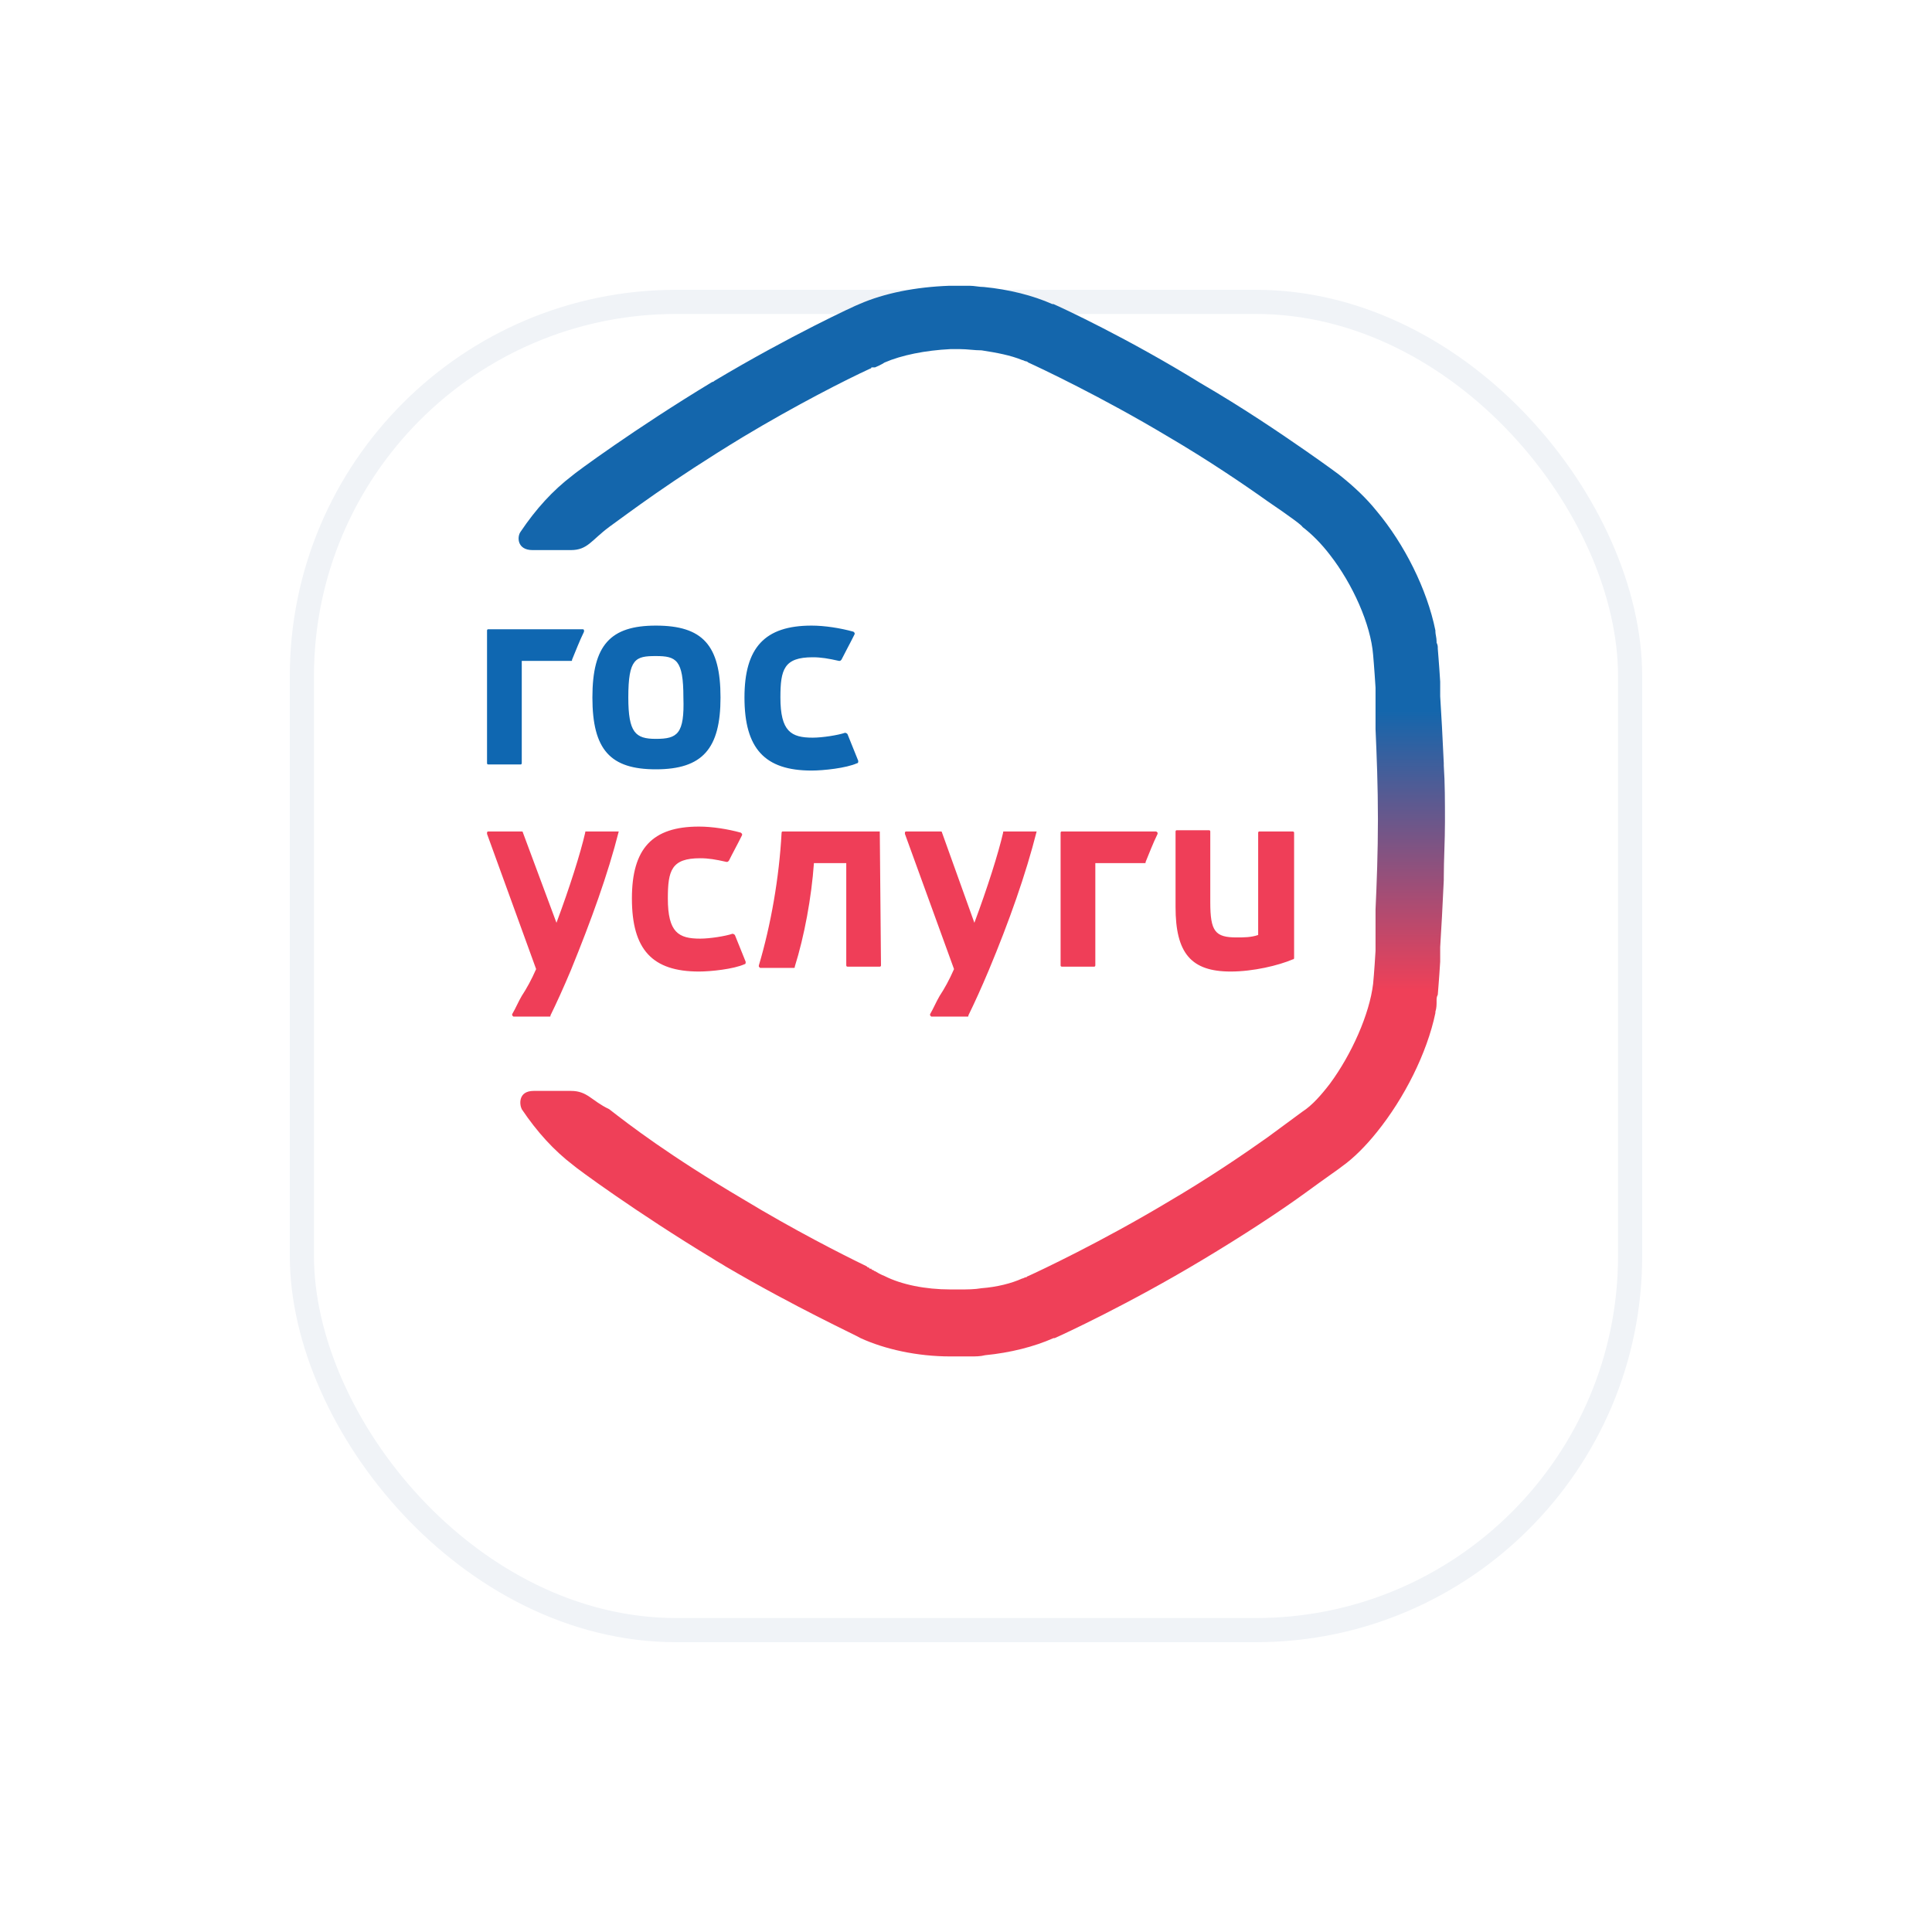 <svg width="80" height="80" viewBox="0 0 80 80" fill="none" xmlns="http://www.w3.org/2000/svg">
<g filter="url(#filter0_d)">
<rect x="12" y="6" width="56" height="56" rx="16" fill="white"/>
<rect x="12.5" y="6.5" width="55" height="55" rx="15.5" stroke="#F0F3F7"/>
</g>
<path d="M36.43 34.429H32.414C32.364 34.429 32.364 34.479 32.364 34.479C32.265 36.345 31.918 38.312 31.422 39.977V40.027L31.472 40.078H32.86C32.91 40.078 32.91 40.078 32.91 40.027C33.306 38.766 33.604 37.152 33.703 35.74H35.042V39.977C35.042 40.027 35.091 40.027 35.091 40.027H36.43C36.48 40.027 36.48 39.977 36.48 39.977L36.43 34.429C36.48 34.429 36.529 34.429 36.43 34.429ZM53.487 34.429H52.148C52.098 34.429 52.098 34.479 52.098 34.479V38.716C51.801 38.817 51.503 38.817 51.206 38.817C50.313 38.817 50.115 38.565 50.115 37.354V34.429C50.115 34.378 50.066 34.378 50.066 34.378H48.727C48.677 34.378 48.677 34.429 48.677 34.429V37.556C48.677 39.472 49.322 40.229 50.958 40.229C51.9 40.229 52.941 39.977 53.536 39.724C53.586 39.724 53.586 39.674 53.586 39.674V34.479C53.586 34.429 53.536 34.429 53.487 34.429ZM25.621 34.429H24.282C24.232 34.429 24.232 34.429 24.232 34.479C24.034 35.337 23.588 36.749 23.042 38.211L21.654 34.479C21.654 34.429 21.605 34.429 21.605 34.429H20.216C20.216 34.429 20.167 34.429 20.167 34.479V34.53L22.2 40.128C22.001 40.582 21.803 40.935 21.605 41.238C21.456 41.49 21.357 41.742 21.208 41.994V42.045L21.257 42.095H22.745C22.794 42.095 22.794 42.095 22.794 42.045C23.042 41.54 23.34 40.885 23.637 40.178C24.48 38.111 25.174 36.194 25.621 34.429C25.621 34.429 25.67 34.429 25.621 34.429ZM30.43 38.716C30.381 38.716 30.381 38.716 30.43 38.716C30.381 38.665 30.331 38.665 30.331 38.665C30.034 38.766 29.389 38.867 28.992 38.867C28.1 38.867 27.654 38.615 27.654 37.203C27.654 36.043 27.802 35.538 28.992 35.538C29.34 35.538 29.637 35.589 30.083 35.69C30.133 35.69 30.133 35.69 30.183 35.639C30.331 35.337 30.529 34.983 30.728 34.58V34.53L30.678 34.479C30.133 34.328 29.488 34.227 28.943 34.227C27.009 34.227 26.166 35.135 26.166 37.203C26.166 39.321 27.009 40.229 28.943 40.229C29.439 40.229 30.381 40.128 30.827 39.926C30.877 39.926 30.877 39.876 30.877 39.825L30.43 38.716ZM42.925 34.429H41.587C41.537 34.429 41.537 34.429 41.537 34.479C41.339 35.337 40.892 36.749 40.347 38.211L39.008 34.479C39.008 34.429 38.959 34.429 38.959 34.429H37.521C37.521 34.429 37.471 34.429 37.471 34.479V34.53L39.504 40.128C39.306 40.582 39.108 40.935 38.909 41.238C38.76 41.49 38.661 41.742 38.513 41.994V42.045L38.562 42.095H40.05C40.099 42.095 40.099 42.095 40.099 42.045C40.347 41.54 40.645 40.885 40.942 40.178C41.785 38.161 42.479 36.194 42.925 34.429C42.925 34.429 42.975 34.429 42.925 34.429ZM47.834 34.429H43.967C43.917 34.429 43.917 34.479 43.917 34.479V39.977C43.917 40.027 43.967 40.027 43.967 40.027H45.306C45.355 40.027 45.355 39.977 45.355 39.977V35.74H47.388C47.438 35.74 47.438 35.74 47.438 35.69C47.586 35.337 47.735 34.933 47.933 34.53V34.479C47.884 34.429 47.884 34.429 47.834 34.429Z" fill="#EF3E58"/>
<path d="M27.158 25.905C25.274 25.905 24.53 26.712 24.53 28.881C24.53 31.049 25.274 31.856 27.158 31.856C29.092 31.856 29.835 30.999 29.835 28.881C29.835 26.712 29.092 25.905 27.158 25.905ZM27.158 30.595C26.315 30.595 26.017 30.343 26.017 28.881C26.017 27.267 26.315 27.166 27.158 27.166C28.001 27.166 28.298 27.317 28.298 28.881C28.348 30.394 28.05 30.595 27.158 30.595ZM35.091 30.394C35.091 30.394 35.042 30.343 35.091 30.394C35.042 30.343 34.992 30.343 34.992 30.343C34.695 30.444 34.05 30.545 33.653 30.545C32.761 30.545 32.315 30.293 32.315 28.881C32.315 27.721 32.463 27.216 33.653 27.216C34 27.216 34.298 27.267 34.744 27.367C34.794 27.367 34.794 27.367 34.843 27.317C34.992 27.015 35.19 26.661 35.389 26.258V26.207L35.339 26.157C34.794 26.006 34.149 25.905 33.604 25.905C31.67 25.905 30.827 26.813 30.827 28.881C30.827 30.999 31.67 31.907 33.604 31.907C34.1 31.907 35.042 31.806 35.488 31.604C35.538 31.604 35.538 31.554 35.538 31.503L35.091 30.394ZM24.133 26.056H20.216C20.167 26.056 20.167 26.107 20.167 26.107V31.604C20.167 31.655 20.216 31.655 20.216 31.655H21.555C21.605 31.655 21.605 31.604 21.605 31.604V27.367H23.637C23.687 27.367 23.687 27.367 23.687 27.317C23.836 26.964 23.985 26.561 24.183 26.157V26.107C24.183 26.056 24.133 26.056 24.133 26.056Z" fill="#0F67B1"/>
<path d="M59.635 39.472V39.22C59.685 38.464 59.734 37.505 59.784 36.446V36.345C59.784 35.589 59.833 34.832 59.833 34.025C59.833 33.218 59.833 32.411 59.784 31.705V31.604C59.734 30.545 59.685 29.587 59.635 28.83V28.225C59.586 27.418 59.536 26.914 59.536 26.863C59.536 26.762 59.536 26.712 59.486 26.611V26.561C59.486 26.409 59.437 26.258 59.437 26.157V26.107C59.09 24.392 58.148 22.526 57.007 21.164C56.561 20.609 56.065 20.155 55.569 19.752C55.52 19.701 54.974 19.298 54.032 18.642C52.941 17.886 51.454 16.877 49.718 15.868C46.694 14.002 43.967 12.741 43.62 12.59H43.57C42.777 12.237 41.785 11.985 40.744 11.884C40.545 11.884 40.347 11.833 40.149 11.833H39.306C37.917 11.884 36.628 12.136 35.587 12.59C35.438 12.64 32.711 13.901 29.587 15.767C29.587 15.767 29.538 15.818 29.488 15.818C26.315 17.734 23.786 19.601 23.687 19.701C22.894 20.307 22.199 21.063 21.555 22.021C21.406 22.223 21.406 22.778 22.051 22.778H23.637C24.331 22.778 24.48 22.375 25.224 21.82C26.067 21.215 27.703 19.954 30.777 18.087C32.959 16.776 35.042 15.717 36.033 15.263C36.033 15.263 36.083 15.263 36.083 15.213H36.232C36.48 15.112 36.628 15.011 36.628 15.011C37.322 14.708 38.314 14.507 39.355 14.456H39.752C40.05 14.456 40.347 14.507 40.645 14.507C41.289 14.607 41.834 14.708 42.33 14.91C42.38 14.91 42.429 14.96 42.479 14.96C42.479 14.96 42.529 14.96 42.578 15.011C43.025 15.213 45.603 16.423 48.38 18.087C50.016 19.046 51.503 20.054 52.495 20.761C53.388 21.366 53.933 21.769 53.933 21.82C54.33 22.122 54.726 22.526 55.073 22.98C56.015 24.19 56.759 25.855 56.858 27.116C56.858 27.116 56.908 27.67 56.958 28.477V30.192C57.007 31.302 57.057 32.563 57.057 33.924C57.057 35.286 57.007 36.597 56.958 37.657V39.371C56.908 40.229 56.858 40.733 56.858 40.733C56.71 41.994 55.966 43.658 55.073 44.869C54.726 45.323 54.33 45.777 53.933 46.029C53.933 46.029 53.388 46.432 52.495 47.088C51.503 47.794 50.016 48.803 48.38 49.761C45.603 51.426 43.025 52.636 42.578 52.838C42.529 52.838 42.529 52.888 42.479 52.888C42.429 52.888 42.38 52.939 42.33 52.939C41.884 53.141 41.289 53.292 40.645 53.342C40.347 53.393 40.05 53.393 39.752 53.393H39.355C38.314 53.393 37.322 53.191 36.628 52.838C36.628 52.838 36.48 52.788 36.232 52.636C36.182 52.636 36.182 52.586 36.132 52.586C36.132 52.586 36.083 52.586 36.083 52.535H36.033C36.033 52.535 35.984 52.535 35.984 52.485C35.934 52.485 35.934 52.485 35.885 52.434C34.843 51.93 32.86 50.921 30.777 49.66C27.703 47.845 26.067 46.584 25.224 45.928C24.48 45.575 24.331 45.172 23.637 45.172H22.1C21.456 45.172 21.505 45.726 21.604 45.928C22.249 46.886 22.943 47.643 23.736 48.248C23.836 48.349 26.364 50.215 29.538 52.132C29.686 52.233 29.885 52.334 30.034 52.434C32.959 54.149 35.488 55.309 35.637 55.41C36.628 55.864 37.967 56.167 39.355 56.167H40.198C40.397 56.167 40.595 56.167 40.793 56.116C41.834 56.015 42.826 55.763 43.62 55.41H43.669C44.016 55.259 46.743 53.998 49.768 52.182C51.454 51.173 52.991 50.165 54.032 49.408C54.925 48.753 55.52 48.349 55.569 48.299C56.065 47.946 56.561 47.441 57.007 46.886C58.148 45.474 59.09 43.608 59.437 41.944V41.893C59.486 41.742 59.486 41.591 59.486 41.49V41.439C59.486 41.339 59.486 41.288 59.536 41.187C59.536 41.137 59.586 40.632 59.635 39.825V39.472Z" fill="url(#paint0_linear)"/>
<defs>
<filter id="filter0_d" x="0" y="0" width="80" height="80" filterUnits="userSpaceOnUse" color-interpolation-filters="sRGB">
<feFlood flood-opacity="0" result="BackgroundImageFix"/>
<feColorMatrix in="SourceAlpha" type="matrix" values="0 0 0 0 0 0 0 0 0 0 0 0 0 0 0 0 0 0 127 0"/>
<feOffset dy="6"/>
<feGaussianBlur stdDeviation="6"/>
<feColorMatrix type="matrix" values="0 0 0 0 0.34 0 0 0 0 0.442 0 0 0 0 0.562 0 0 0 0.12 0"/>
<feBlend mode="normal" in2="BackgroundImageFix" result="effect1_dropShadow"/>
<feBlend mode="normal" in="SourceGraphic" in2="effect1_dropShadow" result="shape"/>
</filter>
<linearGradient id="paint0_linear" x1="40.674" y1="11.662" x2="40.674" y2="56.096" gradientUnits="userSpaceOnUse">
<stop stop-color="#1466AC"/>
<stop offset="0.4" stop-color="#1466AC"/>
<stop offset="0.66" stop-color="#EF4058"/>
<stop offset="1" stop-color="#EF4058"/>
</linearGradient>
</defs>
</svg>
